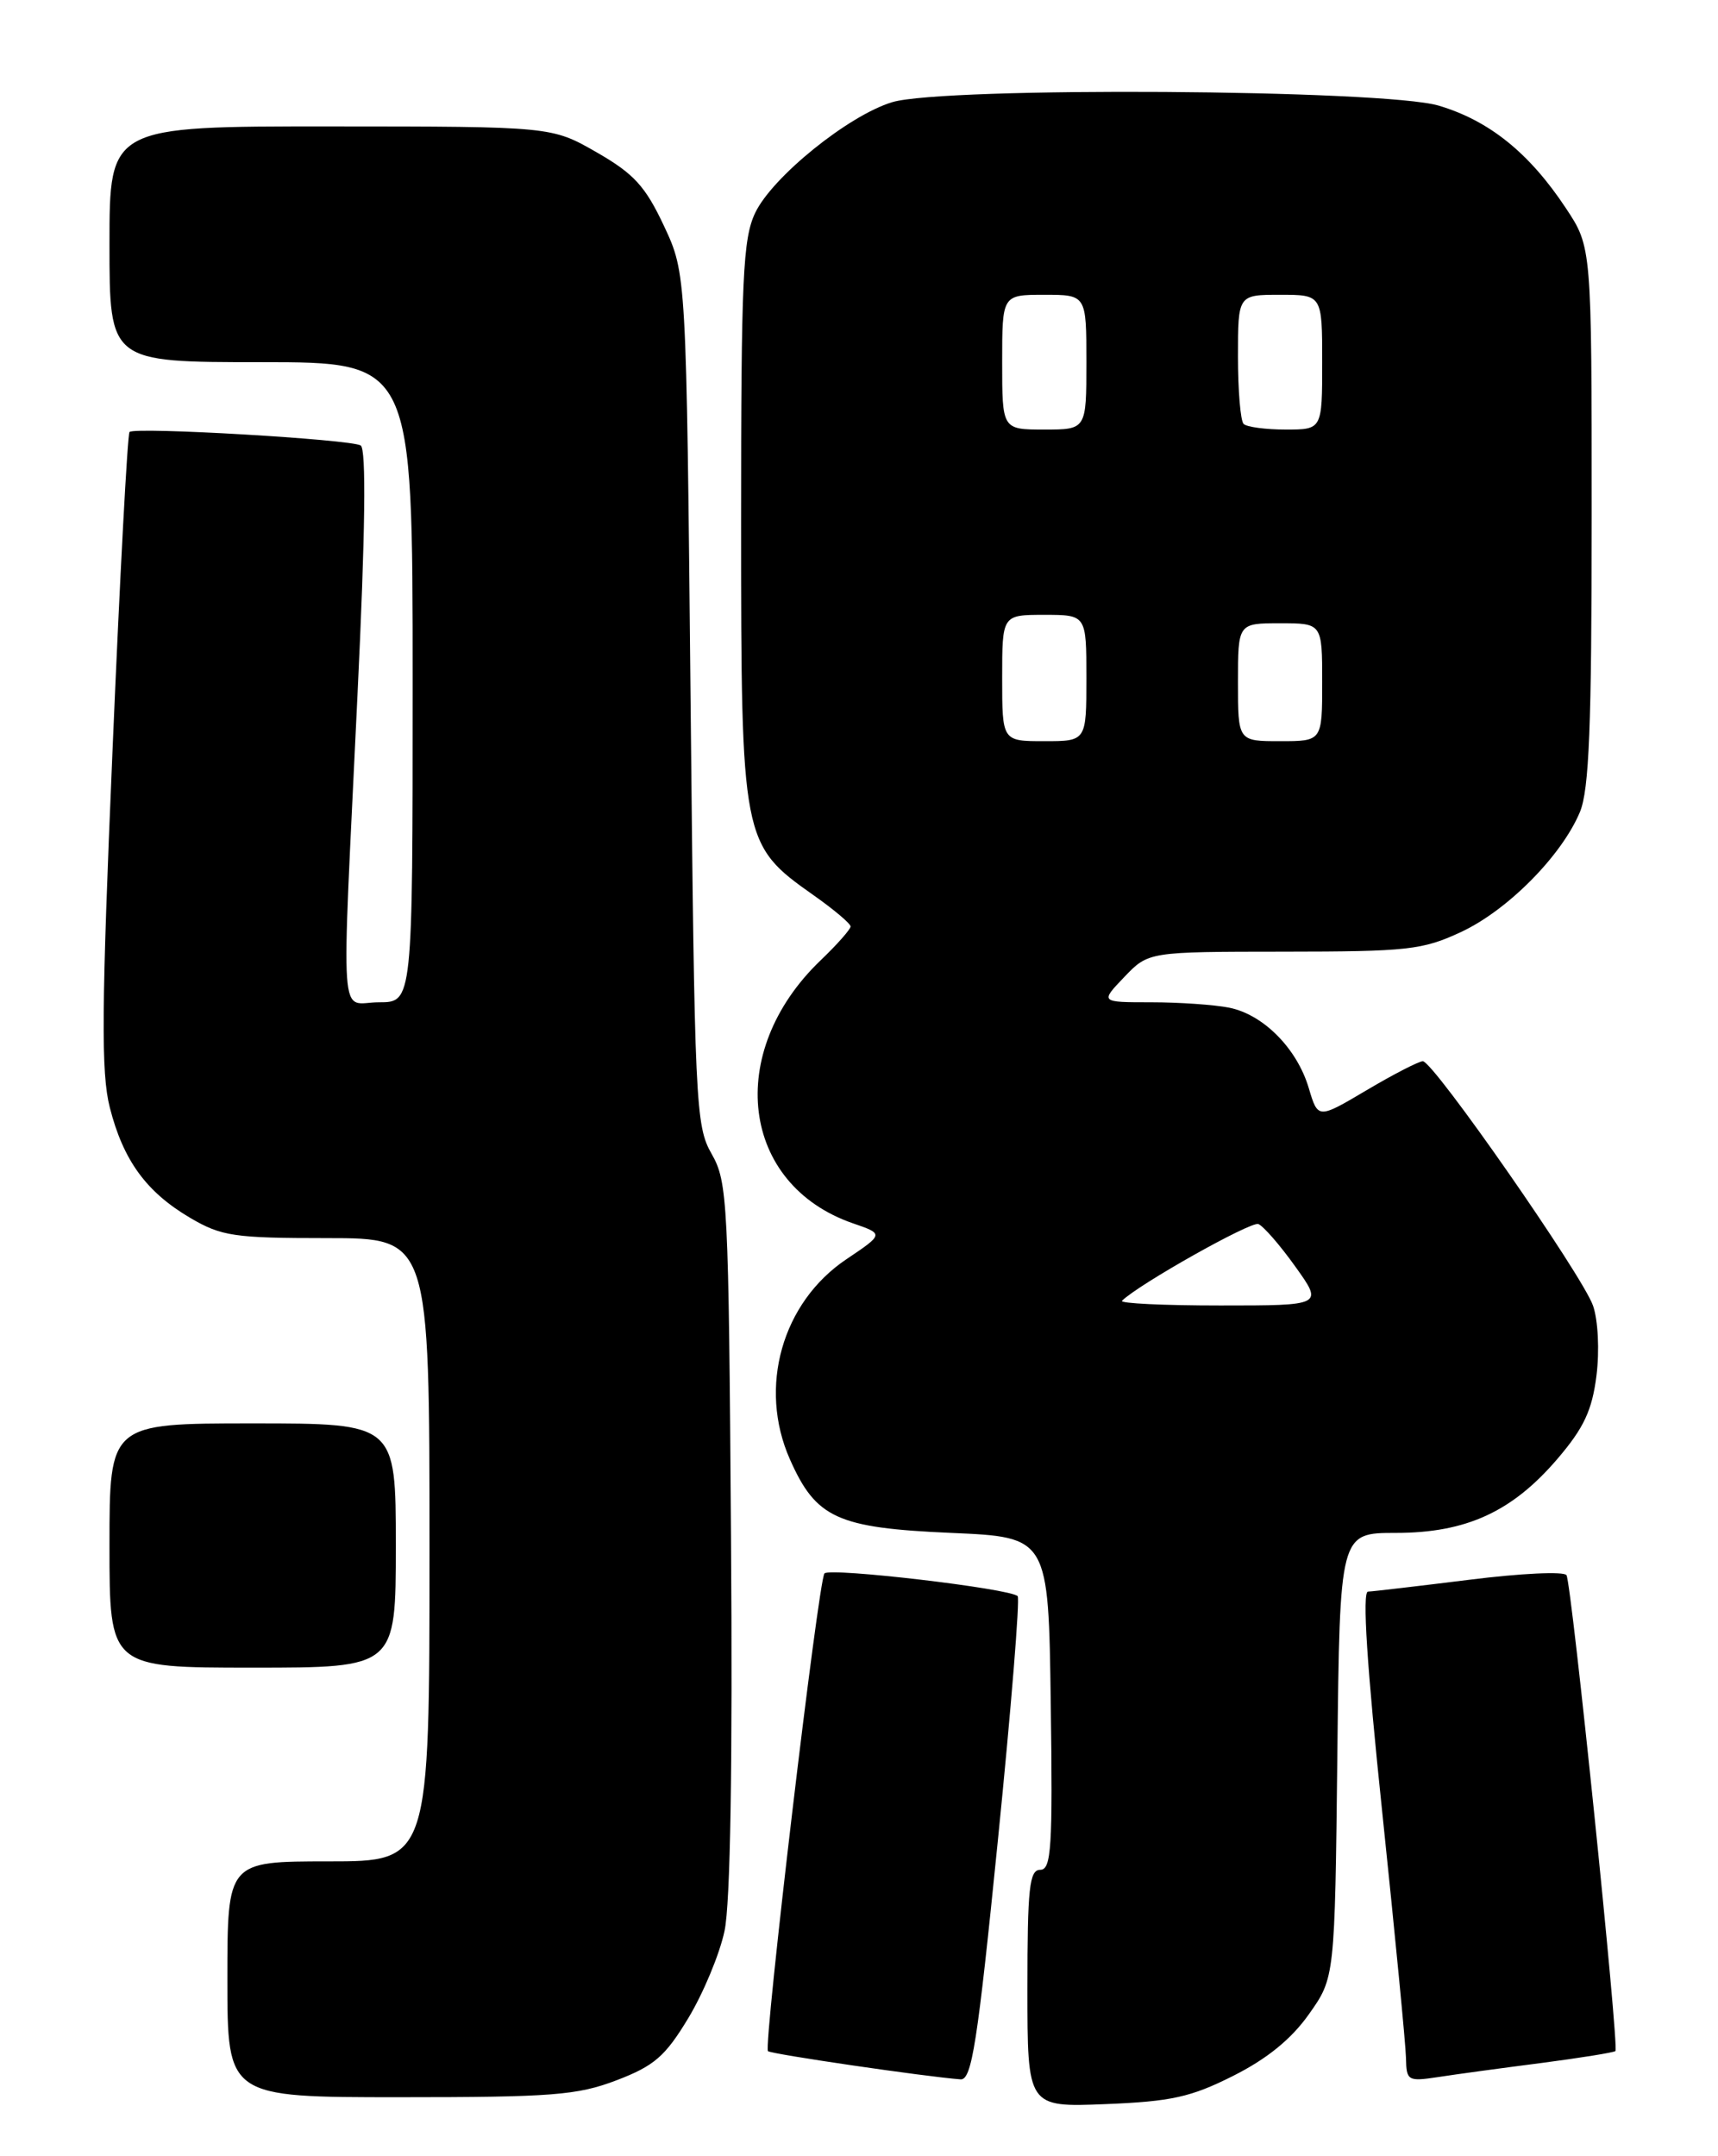 <?xml version="1.0" encoding="UTF-8" standalone="no"?>
<!DOCTYPE svg PUBLIC "-//W3C//DTD SVG 1.1//EN" "http://www.w3.org/Graphics/SVG/1.1/DTD/svg11.dtd" >
<svg xmlns="http://www.w3.org/2000/svg" xmlns:xlink="http://www.w3.org/1999/xlink" version="1.1" viewBox="0 0 204 256">
 <g >
 <path fill="currentColor"
d=" M 146.42 246.47 C 150.43 244.46 153.34 242.10 155.42 239.15 C 158.50 234.81 158.50 234.81 158.80 208.40 C 159.09 182.00 159.09 182.00 165.73 182.00 C 174.10 182.00 179.56 179.50 184.95 173.19 C 188.07 169.54 189.05 167.45 189.57 163.32 C 189.94 160.34 189.76 156.75 189.16 155.02 C 187.90 151.42 170.20 126.00 168.95 126.00 C 168.48 126.00 165.48 127.54 162.29 129.43 C 156.50 132.86 156.50 132.86 155.41 129.20 C 154.02 124.50 150.02 120.45 145.95 119.64 C 144.19 119.29 140.02 119.00 136.69 119.00 C 130.63 119.00 130.63 119.00 133.50 116.00 C 136.37 113.00 136.37 113.00 152.44 112.99 C 167.16 112.98 168.92 112.79 173.50 110.65 C 179.03 108.07 185.43 101.60 187.60 96.42 C 188.70 93.78 189.00 86.28 189.00 61.20 C 189.00 29.34 189.00 29.34 185.94 24.72 C 181.60 18.16 176.83 14.32 170.83 12.54 C 164.32 10.61 112.13 10.28 105.95 12.13 C 100.76 13.69 91.70 21.01 89.67 25.28 C 88.21 28.35 88.00 33.05 88.00 61.94 C 88.00 99.79 88.10 100.29 96.55 106.25 C 99.00 107.97 101.00 109.66 101.00 110.00 C 101.00 110.33 99.39 112.16 97.41 114.05 C 86.04 124.98 87.98 140.64 101.27 145.24 C 104.96 146.51 104.96 146.51 100.50 149.51 C 92.86 154.64 90.01 164.71 93.79 173.25 C 96.89 180.26 99.41 181.41 112.95 182.00 C 124.50 182.50 124.50 182.50 124.77 202.25 C 125.01 219.38 124.84 222.00 123.52 222.00 C 122.23 222.00 122.00 224.15 122.00 236.10 C 122.00 250.19 122.00 250.19 131.25 249.82 C 139.07 249.51 141.42 248.99 146.42 246.47 Z  M 73.21 246.99 C 77.69 245.28 78.99 244.15 81.73 239.61 C 83.51 236.66 85.45 232.01 86.03 229.27 C 86.73 226.05 87.00 209.48 86.80 182.40 C 86.52 142.64 86.40 140.32 84.50 137.00 C 82.59 133.66 82.48 131.17 82.00 83.00 C 81.50 32.50 81.50 32.50 78.84 26.82 C 76.63 22.11 75.27 20.62 70.84 18.08 C 65.50 15.02 65.50 15.02 39.25 15.01 C 13.00 15.00 13.00 15.00 13.00 29.00 C 13.00 43.00 13.00 43.00 31.00 43.00 C 49.00 43.00 49.00 43.00 49.00 81.00 C 49.00 119.00 49.00 119.00 45.00 119.00 C 40.22 119.00 40.52 123.19 42.45 82.51 C 43.38 63.16 43.50 53.31 42.83 52.89 C 41.64 52.16 16.01 50.66 15.38 51.29 C 15.14 51.53 14.23 68.55 13.36 89.11 C 12.05 119.81 11.99 127.39 13.04 131.50 C 14.64 137.78 17.37 141.53 22.59 144.60 C 26.30 146.78 27.80 147.00 38.84 147.00 C 51.00 147.00 51.00 147.00 51.00 184.00 C 51.00 221.00 51.00 221.00 39.00 221.00 C 27.00 221.00 27.00 221.00 27.00 235.00 C 27.00 249.00 27.00 249.00 47.46 249.00 C 65.56 249.00 68.54 248.77 73.21 246.99 Z  M 118.49 218.51 C 120.07 202.84 121.12 189.79 120.84 189.51 C 119.94 188.60 98.53 186.09 97.90 186.81 C 97.17 187.65 90.63 242.96 91.19 243.53 C 91.54 243.88 109.85 246.56 114.06 246.88 C 115.39 246.98 116.07 242.61 118.49 218.51 Z  M 183.00 244.94 C 187.67 244.33 191.64 243.69 191.82 243.52 C 192.28 243.05 186.62 188.01 186.01 187.02 C 185.72 186.55 180.54 186.80 174.50 187.56 C 168.45 188.31 163.02 188.95 162.44 188.97 C 161.74 188.99 162.31 197.82 164.14 215.25 C 165.65 229.69 166.92 242.78 166.95 244.34 C 167.00 247.05 167.17 247.15 170.75 246.61 C 172.81 246.29 178.32 245.54 183.00 244.94 Z  M 47.00 183.50 C 47.00 169.00 47.00 169.00 30.00 169.00 C 13.00 169.00 13.00 169.00 13.00 183.50 C 13.00 198.00 13.00 198.00 30.00 198.00 C 47.00 198.00 47.00 198.00 47.00 183.50 Z  M 133.23 154.44 C 135.16 152.51 148.52 144.99 149.42 145.33 C 150.01 145.56 151.99 147.83 153.81 150.38 C 157.12 155.00 157.12 155.00 144.90 155.00 C 138.17 155.00 132.92 154.75 133.23 154.44 Z  M 119.00 80.50 C 119.00 73.00 119.00 73.00 124.00 73.00 C 129.00 73.00 129.00 73.00 129.00 80.50 C 129.00 88.00 129.00 88.00 124.00 88.00 C 119.00 88.00 119.00 88.00 119.00 80.50 Z  M 147.00 81.00 C 147.00 74.00 147.00 74.00 152.00 74.00 C 157.00 74.00 157.00 74.00 157.00 81.00 C 157.00 88.00 157.00 88.00 152.00 88.00 C 147.00 88.00 147.00 88.00 147.00 81.00 Z  M 119.00 43.00 C 119.00 35.00 119.00 35.00 124.00 35.00 C 129.00 35.00 129.00 35.00 129.00 43.00 C 129.00 51.00 129.00 51.00 124.00 51.00 C 119.00 51.00 119.00 51.00 119.00 43.00 Z  M 147.67 50.33 C 147.30 49.97 147.00 46.37 147.00 42.33 C 147.00 35.00 147.00 35.00 152.00 35.00 C 157.00 35.00 157.00 35.00 157.00 43.00 C 157.00 51.00 157.00 51.00 152.67 51.00 C 150.28 51.00 148.03 50.70 147.67 50.33 Z "/>
</g>
</svg>